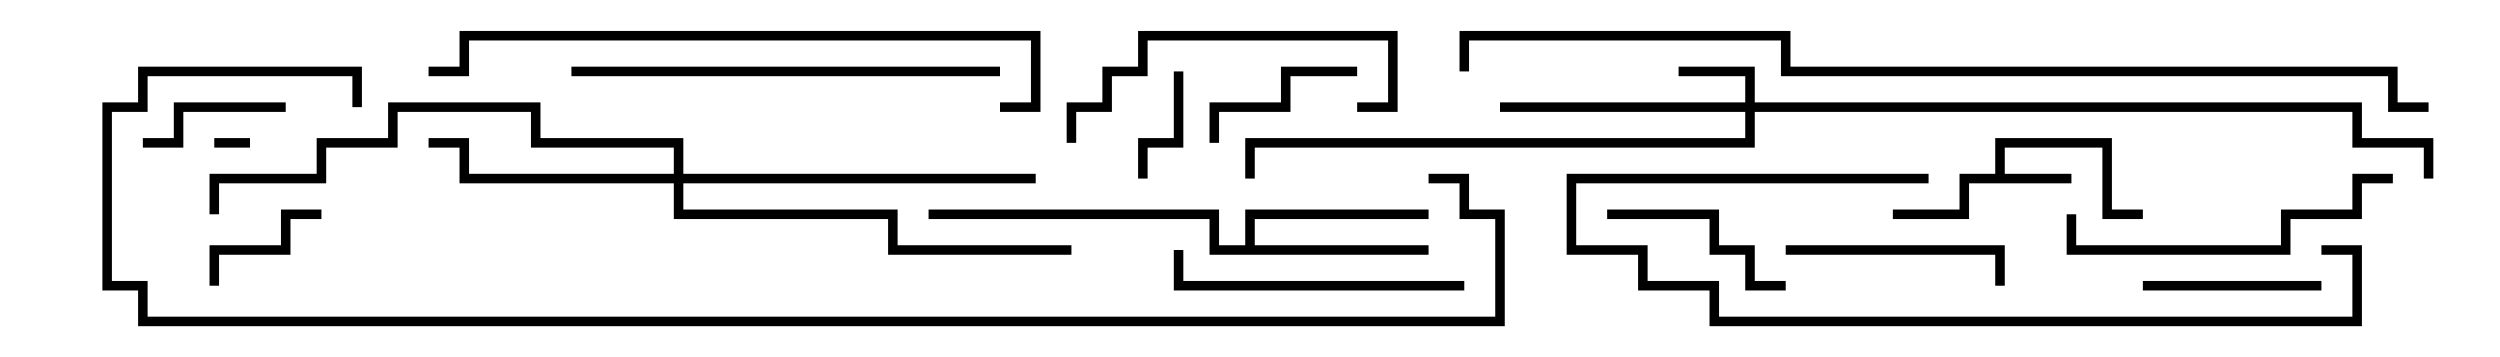 <svg version="1.1" width="105" height="15" xmlns="http://www.w3.org/2000/svg"><path d="M83.8,7.3L83.8,5.8L88.7,5.8L88.7,8.8L90,8.8L90,9.2L88.3,9.2L88.3,6.2L84.2,6.2L84.2,7.3L87,7.3L87,7.7L82.7,7.7L82.7,9.2L79.5,9.2L79.5,8.8L82.3,8.8L82.3,7.3z" stroke="none"/><path d="M52.3,10.3L52.3,8.8L60,8.8L60,9.2L52.7,9.2L52.7,10.3L60,10.3L60,10.7L50.8,10.7L50.8,9.2L39,9.2L39,8.8L51.2,8.8L51.2,10.3z" stroke="none"/><path d="M73.3,4.3L73.3,3.2L70.5,3.2L70.5,2.8L73.7,2.8L73.7,4.3L99.2,4.3L99.2,5.8L102.2,5.8L102.2,7.5L101.8,7.5L101.8,6.2L98.8,6.2L98.8,4.7L73.7,4.7L73.7,6.2L52.7,6.2L52.7,7.5L52.3,7.5L52.3,5.8L73.3,5.8L73.3,4.7L63,4.7L63,4.3z" stroke="none"/><path d="M28.3,7.3L28.3,6.2L22.3,6.2L22.3,4.7L16.7,4.7L16.7,6.2L13.7,6.2L13.7,7.7L9.2,7.7L9.2,9L8.8,9L8.8,7.3L13.3,7.3L13.3,5.8L16.3,5.8L16.3,4.3L22.7,4.3L22.7,5.8L28.7,5.8L28.7,7.3L43.5,7.3L43.5,7.7L28.7,7.7L28.7,8.8L37.7,8.8L37.7,10.3L45,10.3L45,10.7L37.3,10.7L37.3,9.2L28.3,9.2L28.3,7.7L19.3,7.7L19.3,6.2L18,6.2L18,5.8L19.7,5.8L19.7,7.3z" stroke="none"/><path d="M9,6.2L9,5.8L10.5,5.8L10.5,6.2z" stroke="none"/><path d="M49.3,3L49.7,3L49.7,6.2L48.2,6.2L48.2,7.5L47.8,7.5L47.8,5.8L49.3,5.8z" stroke="none"/><path d="M13.5,8.8L13.5,9.2L12.2,9.2L12.2,10.7L9.2,10.7L9.2,12L8.8,12L8.8,10.3L11.8,10.3L11.8,8.8z" stroke="none"/><path d="M12,4.3L12,4.7L7.7,4.7L7.7,6.2L6,6.2L6,5.8L7.3,5.8L7.3,4.3z" stroke="none"/><path d="M57,2.8L57,3.2L54.2,3.2L54.2,4.7L51.2,4.7L51.2,6L50.8,6L50.8,4.3L53.8,4.3L53.8,2.8z" stroke="none"/><path d="M90,12.2L90,11.8L97.5,11.8L97.5,12.2z" stroke="none"/><path d="M67.5,9.2L67.5,8.8L72.2,8.8L72.2,10.3L73.7,10.3L73.7,11.8L75,11.8L75,12.2L73.3,12.2L73.3,10.7L71.8,10.7L71.8,9.2z" stroke="none"/><path d="M75,10.7L75,10.3L84.2,10.3L84.2,12L83.8,12L83.8,10.7z" stroke="none"/><path d="M57,4.7L57,4.3L58.3,4.3L58.3,1.7L48.2,1.7L48.2,3.2L46.7,3.2L46.7,4.7L45.2,4.7L45.2,6L44.8,6L44.8,4.3L46.3,4.3L46.3,2.8L47.8,2.8L47.8,1.3L58.7,1.3L58.7,4.7z" stroke="none"/><path d="M49.3,10.5L49.7,10.5L49.7,11.8L61.5,11.8L61.5,12.2L49.3,12.2z" stroke="none"/><path d="M86.8,9L87.2,9L87.2,10.3L95.8,10.3L95.8,8.8L98.8,8.8L98.8,7.3L100.5,7.3L100.5,7.7L99.2,7.7L99.2,9.2L96.2,9.2L96.2,10.7L86.8,10.7z" stroke="none"/><path d="M81,7.3L81,7.7L66.2,7.7L66.2,10.3L69.2,10.3L69.2,11.8L72.2,11.8L72.2,13.3L98.8,13.3L98.8,10.7L97.5,10.7L97.5,10.3L99.2,10.3L99.2,13.7L71.8,13.7L71.8,12.2L68.8,12.2L68.8,10.7L65.8,10.7L65.8,7.3z" stroke="none"/><path d="M24,3.2L24,2.8L42,2.8L42,3.2z" stroke="none"/><path d="M42,4.7L42,4.3L43.3,4.3L43.3,1.7L19.7,1.7L19.7,3.2L18,3.2L18,2.8L19.3,2.8L19.3,1.3L43.7,1.3L43.7,4.7z" stroke="none"/><path d="M102,4.3L102,4.7L100.3,4.7L100.3,3.2L74.8,3.2L74.8,1.7L61.7,1.7L61.7,3L61.3,3L61.3,1.3L75.2,1.3L75.2,2.8L100.7,2.8L100.7,4.3z" stroke="none"/><path d="M15.2,4.5L14.8,4.5L14.8,3.2L6.2,3.2L6.2,4.7L4.7,4.7L4.7,11.8L6.2,11.8L6.2,13.3L62.8,13.3L62.8,9.2L61.3,9.2L61.3,7.7L60,7.7L60,7.3L61.7,7.3L61.7,8.8L63.2,8.8L63.2,13.7L5.8,13.7L5.8,12.2L4.3,12.2L4.3,4.3L5.8,4.3L5.8,2.8L15.2,2.8z" stroke="none"/></svg>